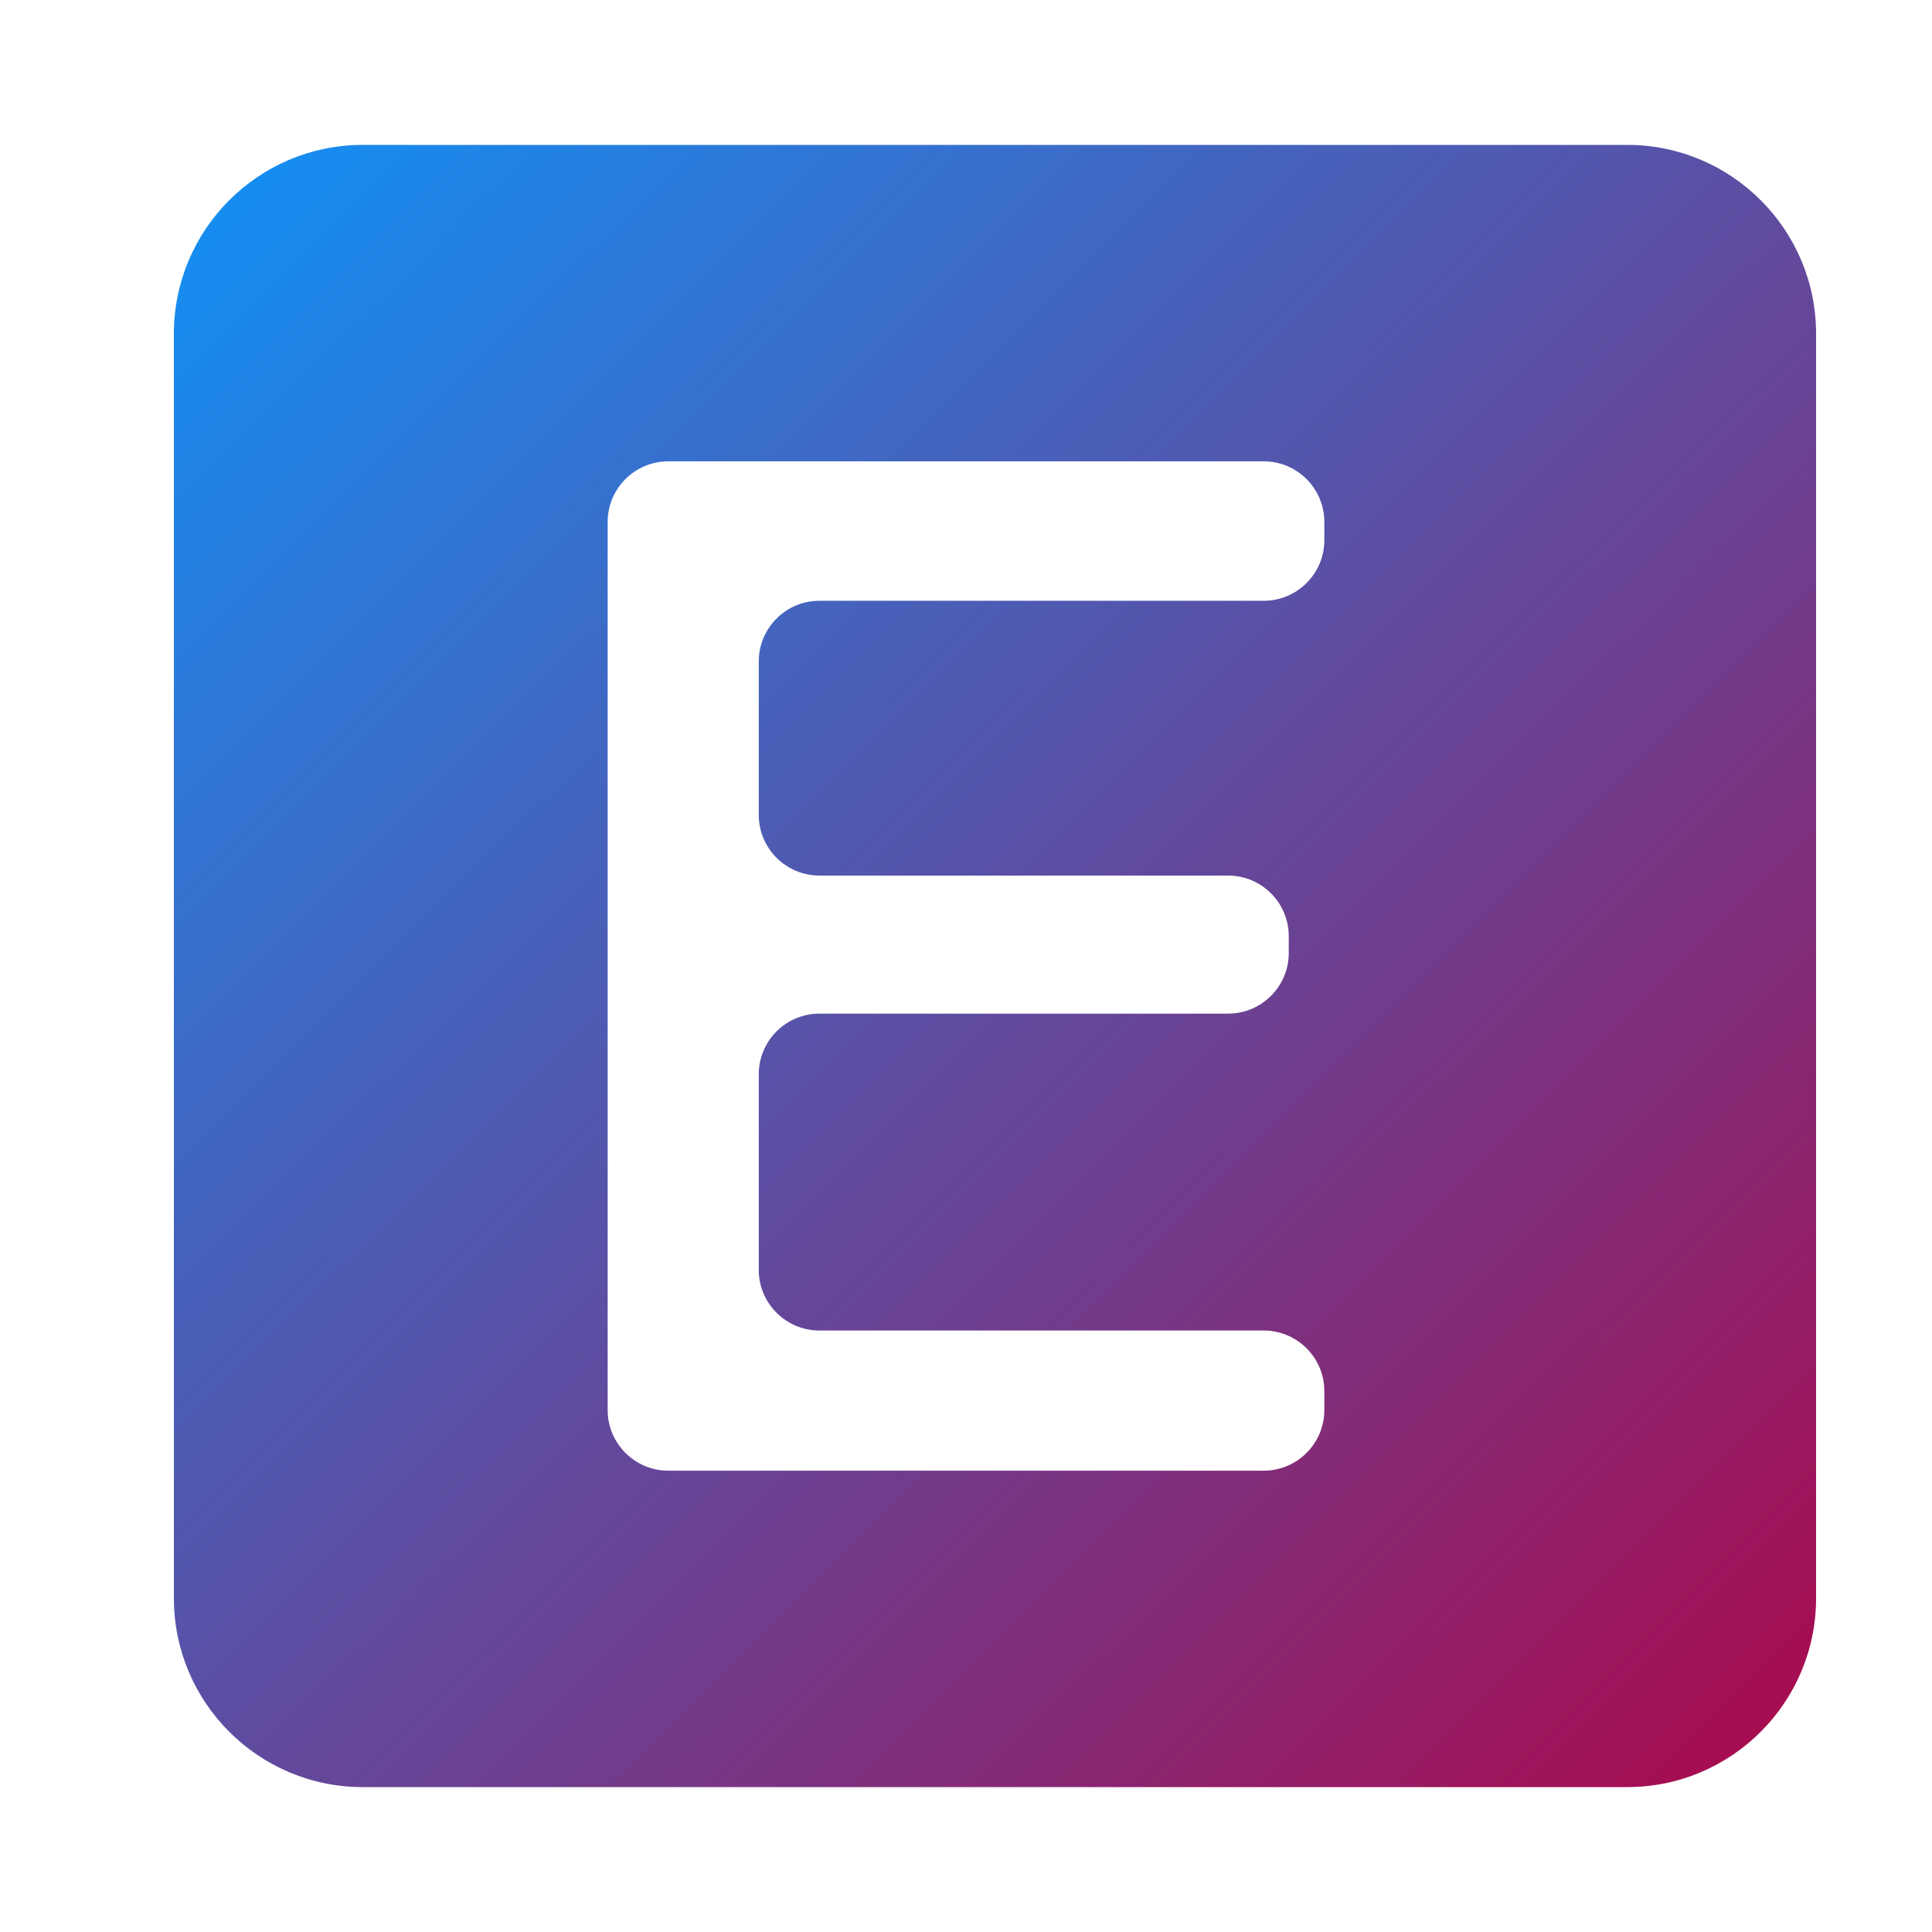 <?xml version="1.0" standalone="no"?><!-- Generator: Gravit.io --><svg xmlns="http://www.w3.org/2000/svg" xmlns:xlink="http://www.w3.org/1999/xlink" style="isolation:isolate" viewBox="0 0 2000 2000" width="2000" height="2000"><defs><clipPath id="_clipPath_wenOAElTU55RXWazIJAm1reWvV9i2dUw"><rect width="2000" height="2000"/></clipPath></defs><g clip-path="url(#_clipPath_wenOAElTU55RXWazIJAm1reWvV9i2dUw)"><linearGradient id="_lgradient_0" x1="0.672%" y1="-1.235%" x2="101.443%" y2="100.157%"><stop offset="1.739%" stop-opacity="1" style="stop-color:rgb(19,143,244)"/><stop offset="97.391%" stop-opacity="1" style="stop-color:rgb(168,11,79)"/></linearGradient><path d=" M 375.5 150 L 1684.5 150 C 1792.399 150 1880 237.601 1880 345.5 L 1880 1654.5 C 1880 1762.399 1792.399 1850 1684.5 1850 L 375.5 1850 C 267.601 1850 180 1762.399 180 1654.5 L 180 345.5 C 180 237.601 267.601 150 375.5 150 Z  M 1370.954 1440.129 L 1370.954 1459.656 C 1370.954 1494.303 1342.824 1522.433 1308.177 1522.433 L 691.823 1522.433 C 657.176 1522.433 629.046 1494.303 629.046 1459.656 L 629.046 540.344 C 629.046 505.697 657.176 477.567 691.823 477.567 L 1308.177 477.567 C 1342.824 477.567 1370.954 505.697 1370.954 540.344 L 1370.954 559.156 C 1370.954 593.804 1342.824 621.933 1308.177 621.933 L 848.259 621.933 C 813.611 621.933 785.482 650.063 785.482 684.71 L 785.482 843.6 C 785.482 878.247 813.611 906.377 848.259 906.377 L 1271.336 906.377 C 1305.983 906.377 1334.113 934.506 1334.113 969.154 L 1334.113 986.536 C 1334.113 1021.184 1305.983 1049.313 1271.336 1049.313 L 848.259 1049.313 C 813.611 1049.313 785.482 1077.442 785.482 1112.09 L 785.482 1314.575 C 785.482 1349.223 813.611 1377.352 848.259 1377.352 L 1308.177 1377.352 C 1342.824 1377.352 1370.954 1405.482 1370.954 1440.129 Z " fill-rule="evenodd" fill="url(#_lgradient_0)"/></g></svg>